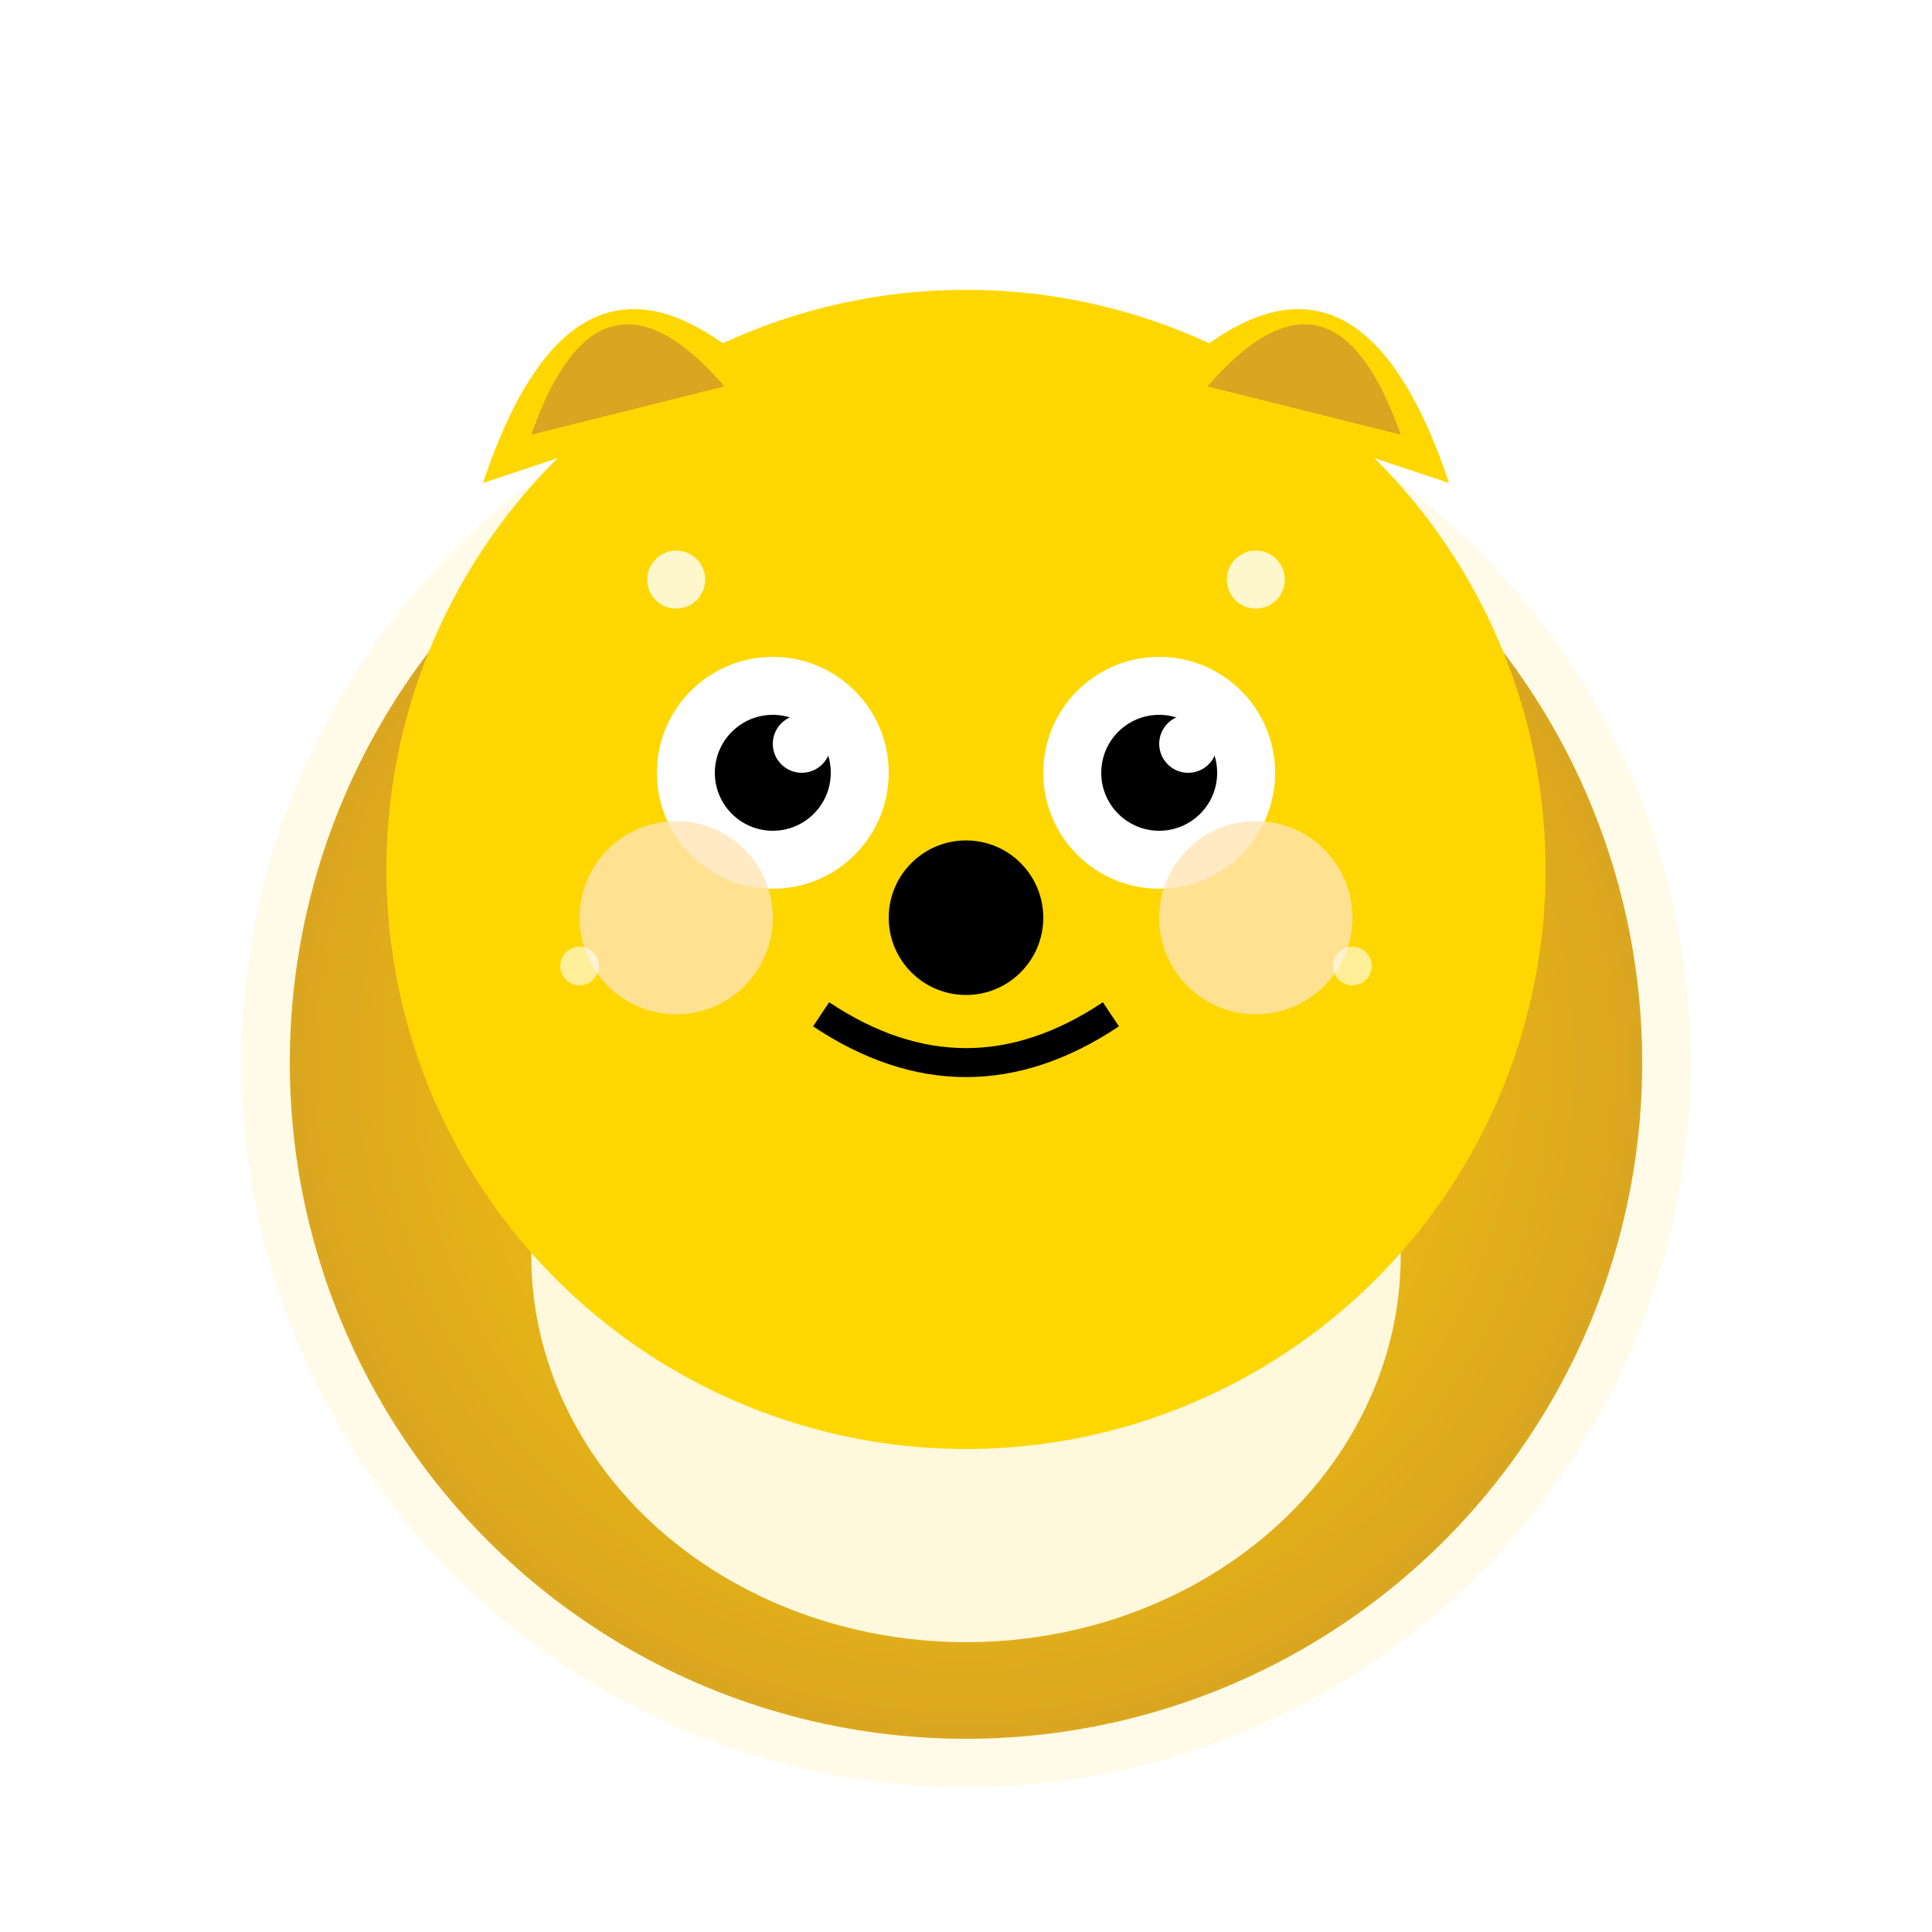 <?xml version="1.0" encoding="UTF-8"?>
<svg width="200" height="200" viewBox="0 0 200 200" xmlns="http://www.w3.org/2000/svg">
  <defs>
    <radialGradient id="goldenGlow" cx="50%" cy="50%" r="50%" fx="50%" fy="50%">
      <stop offset="0%" style="stop-color:#FFD700"/>
      <stop offset="100%" style="stop-color:#DAA520"/>
    </radialGradient>
    <filter id="glow">
      <feGaussianBlur stdDeviation="3" result="coloredBlur"/>
      <feMerge>
        <feMergeNode in="coloredBlur"/>
        <feMergeNode in="SourceGraphic"/>
      </feMerge>
    </filter>
  </defs>
  
  <!-- 發光效果 -->
  <circle cx="100" cy="110" r="75" fill="#FFD700" opacity="0.3" filter="url(#glow)"/>
  
  <!-- 身體 -->
  <circle cx="100" cy="110" r="70" fill="url(#goldenGlow)" filter="url(#glow)"/>
  
  <!-- 肚子 -->
  <ellipse cx="100" cy="130" rx="45" ry="40" fill="#FFF8DC"/>
  
  <!-- 臉部 -->
  <circle cx="100" cy="90" r="60" fill="#FFD700"/>
  
  <!-- 眼睛 -->
  <circle cx="80" cy="80" r="12" fill="white"/>
  <circle cx="120" cy="80" r="12" fill="white"/>
  <circle cx="80" cy="80" r="6" fill="black"/>
  <circle cx="120" cy="80" r="6" fill="black"/>
  <!-- 眼睛反光 -->
  <circle cx="83" cy="77" r="3" fill="white"/>
  <circle cx="123" cy="77" r="3" fill="white"/>
  
  <!-- 臉頰 -->
  <circle cx="70" cy="95" r="10" fill="#FFE4B5" opacity="0.8"/>
  <circle cx="130" cy="95" r="10" fill="#FFE4B5" opacity="0.8"/>
  
  <!-- 鼻子 -->
  <circle cx="100" cy="95" r="8" fill="black"/>
  
  <!-- 耳朵 -->
  <path d="M50,50 Q60,20 80,40 Z" fill="#FFD700"/>
  <path d="M150,50 Q140,20 120,40 Z" fill="#FFD700"/>
  <path d="M55,45 Q62,25 75,40 Z" fill="#DAA520"/>
  <path d="M145,45 Q138,25 125,40 Z" fill="#DAA520"/>
  
  <!-- 嘴巴（微笑）-->
  <path d="M85,105 Q100,115 115,105" stroke="black" stroke-width="3" fill="none"/>
  
  <!-- 閃光效果 -->
  <circle cx="70" cy="60" r="3" fill="white" opacity="0.8"/>
  <circle cx="130" cy="60" r="3" fill="white" opacity="0.8"/>
  <circle cx="60" cy="100" r="2" fill="white" opacity="0.6"/>
  <circle cx="140" cy="100" r="2" fill="white" opacity="0.6"/>
</svg> 